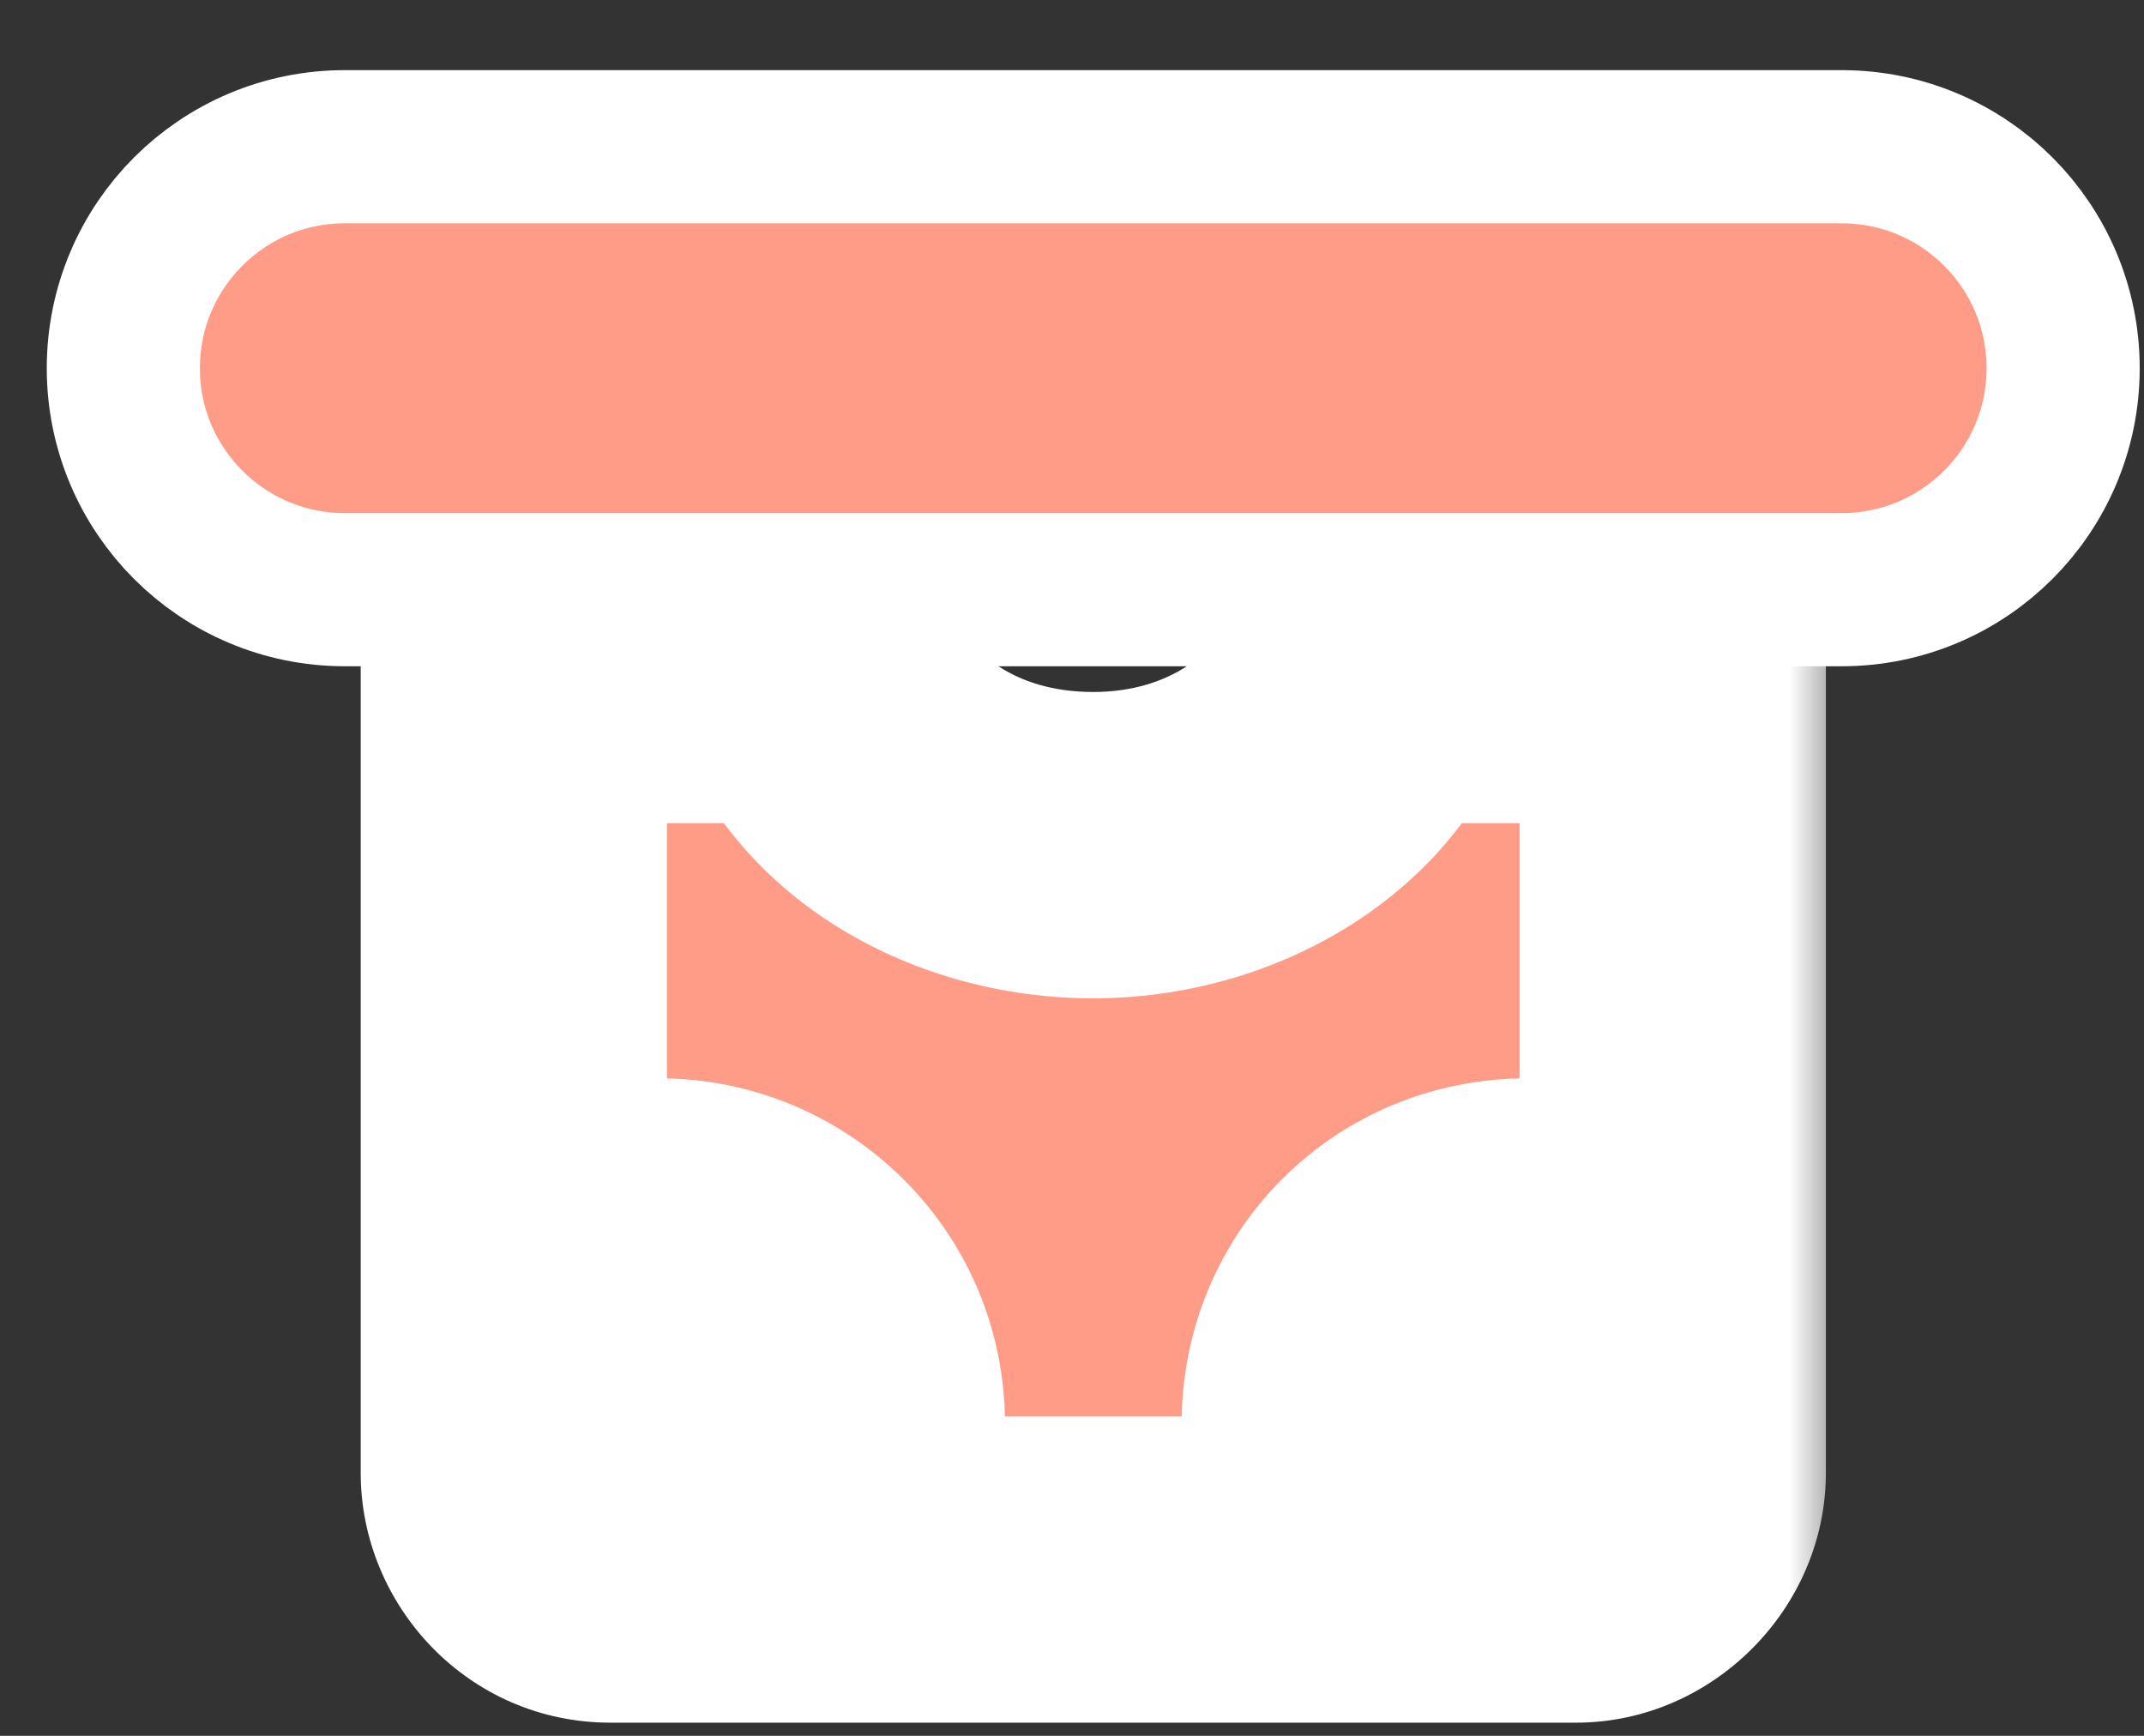 <svg width="21" height="17" viewBox="0 0 21 17" fill="none" xmlns="http://www.w3.org/2000/svg">
<rect x="0" y="0" width="21" height="17" fill="#333333" stroke="none"/>
<mask id="path-1-outside-1_2889_2406" maskUnits="userSpaceOnUse" x="3.033" y="4.562" width="15" height="13" fill="black">
<rect fill="white" x="3.033" y="4.562" width="15" height="13"/>
<path fill-rule="evenodd" clip-rule="evenodd" d="M5.033 6.562V14.425C5.033 14.928 5.447 15.371 5.979 15.371L15.438 15.371C15.941 15.371 16.384 14.928 16.384 14.425V6.562H13.437C13.097 7.549 12.004 8.277 10.708 8.277C9.388 8.277 8.311 7.549 7.978 6.562H5.033ZM6.452 12.06V13.952H8.344C8.344 12.888 7.486 12.06 6.452 12.06ZM14.965 12.06C13.901 12.06 13.073 12.888 13.073 13.952H14.965V12.06Z"/>
</mask>
<path fill-rule="evenodd" clip-rule="evenodd" d="M5.033 6.562V14.425C5.033 14.928 5.447 15.371 5.979 15.371L15.438 15.371C15.941 15.371 16.384 14.928 16.384 14.425V6.562H13.437C13.097 7.549 12.004 8.277 10.708 8.277C9.388 8.277 8.311 7.549 7.978 6.562H5.033ZM6.452 12.06V13.952H8.344C8.344 12.888 7.486 12.06 6.452 12.06ZM14.965 12.06C13.901 12.06 13.073 12.888 13.073 13.952H14.965V12.06Z" fill="#FF9C88"/>
<path d="M5.033 6.562V5.062H3.533V6.562H5.033ZM5.979 15.371L5.979 13.871H5.979V15.371ZM15.438 15.371V16.871V15.371ZM16.384 6.562H17.884V5.062H16.384V6.562ZM13.437 6.562V5.062H12.367L12.019 6.074L13.437 6.562ZM7.978 6.562L9.399 6.082L9.054 5.062H7.978V6.562ZM6.452 13.952H4.952V15.452H6.452V13.952ZM6.452 12.06V10.56H4.952V12.06H6.452ZM8.344 13.952V15.452H9.844V13.952H8.344ZM13.073 13.952H11.573V15.452H13.073V13.952ZM14.965 12.06H16.465V10.56H14.965V12.06ZM14.965 13.952V15.452H16.465V13.952H14.965ZM3.533 6.562V14.425H6.533V6.562H3.533ZM3.533 14.425C3.533 15.726 4.588 16.871 5.979 16.871V13.871C6.305 13.871 6.533 14.13 6.533 14.425H3.533ZM5.979 16.871L15.438 16.871V13.871L5.979 13.871L5.979 16.871ZM15.438 16.871C16.769 16.871 17.884 15.756 17.884 14.425H14.884C14.884 14.232 14.966 14.099 15.039 14.026C15.112 13.953 15.245 13.871 15.438 13.871V16.871ZM17.884 14.425V6.562H14.884V14.425H17.884ZM16.384 5.062H13.437V8.062H16.384V5.062ZM12.019 6.074C11.927 6.341 11.493 6.777 10.708 6.777V9.777C12.514 9.777 14.268 8.757 14.855 7.05L12.019 6.074ZM10.708 6.777C9.899 6.777 9.487 6.342 9.399 6.082L6.556 7.042C7.135 8.756 8.878 9.777 10.708 9.777V6.777ZM7.978 5.062H5.033V8.062H7.978V5.062ZM7.952 13.952V12.06H4.952V13.952H7.952ZM8.344 12.452H6.452V15.452H8.344V12.452ZM6.452 13.56C6.673 13.56 6.844 13.732 6.844 13.952H9.844C9.844 12.045 8.299 10.56 6.452 10.56V13.56ZM14.573 13.952C14.573 13.819 14.622 13.727 14.681 13.668C14.74 13.609 14.832 13.56 14.965 13.56V10.56C13.072 10.56 11.573 12.06 11.573 13.952H14.573ZM14.965 12.452H13.073V15.452H14.965V12.452ZM13.465 12.06V13.952H16.465V12.06H13.465Z" fill="white" mask="url(#path-1-outside-1_2889_2406)"/>
<path d="M3.377 1.437C2.179 1.437 1.208 2.408 1.208 3.606C1.208 4.804 2.179 5.775 3.377 5.775H18.039C19.237 5.775 20.208 4.804 20.208 3.606C20.208 2.408 19.237 1.437 18.039 1.437H3.377Z" fill="#FF9C88" stroke="white" stroke-width="1.5"/>
</svg>
